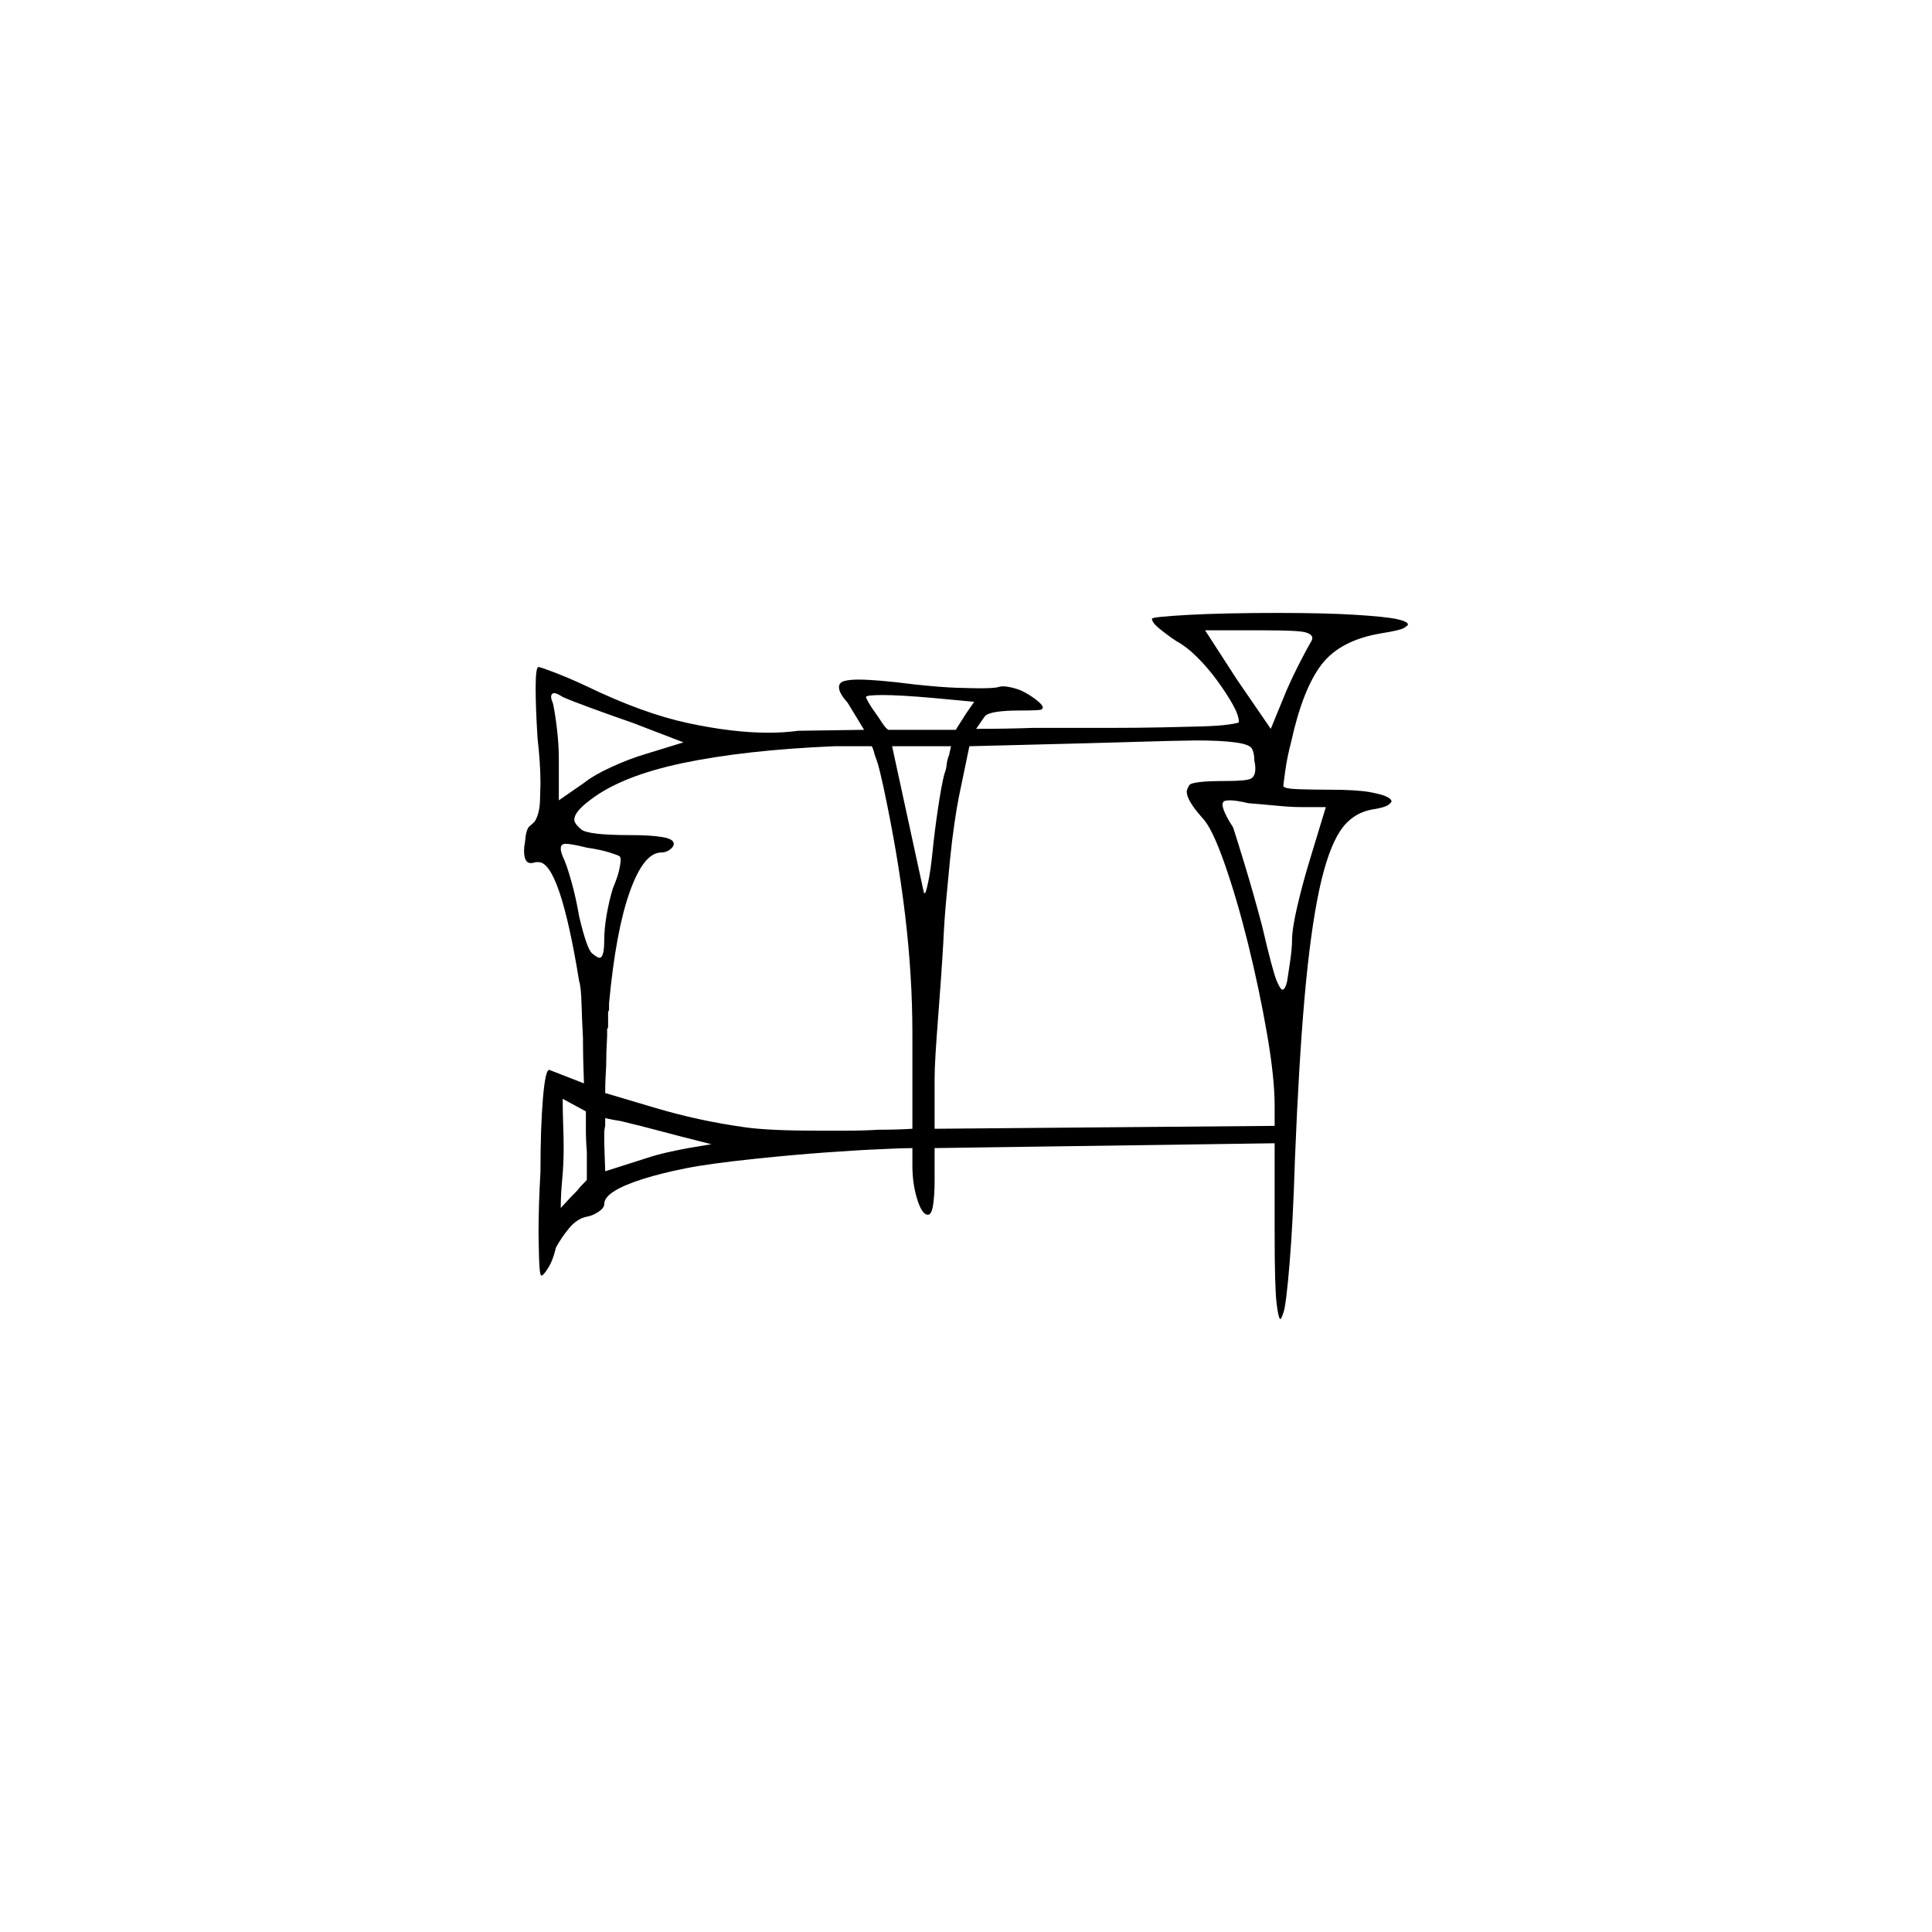 <?xml version="1.0" encoding="UTF-8" standalone="no"?>
<svg
   width="2000"
   height="2000"
   version="1.1"
   id="svg1"
   sodipodi:docname="u12197.svg"
   inkscape:version="1.3.2 (091e20e, 2023-11-25)"
   xmlns:inkscape="http://www.inkscape.org/namespaces/inkscape"
   xmlns:sodipodi="http://sodipodi.sourceforge.net/DTD/sodipodi-0.dtd"
   xmlns="http://www.w3.org/2000/svg"
   xmlns:svg="http://www.w3.org/2000/svg">
  <defs
     id="defs1" />
  <sodipodi:namedview
     id="namedview1"
     pagecolor="#505050"
     bordercolor="#eeeeee"
     borderopacity="1"
     inkscape:showpageshadow="0"
     inkscape:pageopacity="0"
     inkscape:pagecheckerboard="0"
     inkscape:deskcolor="#505050"
     inkscape:zoom="0.379"
     inkscape:cx="1000"
     inkscape:cy="998.68074"
     inkscape:window-width="1392"
     inkscape:window-height="1212"
     inkscape:window-x="0"
     inkscape:window-y="0"
     inkscape:window-maximized="0"
     inkscape:current-layer="svg1" />
  <path
     d="m 1192.5,640.5 q 0,-1 10,-2 10,-1 28,-2 18,-1 42,-1.5 24,-0.5 50,-0.5 50,0 81.5,2 31.5,2 42.5,4.5 11,2.5 11,5.5 0,1 -4,3.5 -4,2.5 -23,5.5 -43,7 -62.5,32.5 -19.5,25.5 -31.5,80.5 -4,15 -6,29.5 -2,14.5 -2,15.5 0,3 16,3.5 16,0.5 31,0.5 29,0 42.5,2.5 13.5,2.5 18,5 4.5,2.5 4.5,4.5 0,1 -3,3.5 -3,2.5 -14,4.5 -23,3 -36,22.5 -13,19.5 -22,62 -9,42.5 -15,110.5 -6,68 -10,168 -2,65 -5.5,107 -3.5,42 -6,50 -2.5,8 -3.5,8 -2,0 -4,-16.5 -2,-16.5 -2,-73.5 v -92 l -352,5 v 34 q 0,14 -1.5,24.5 -1.5,10.5 -5.5,10.5 -6,0 -11,-16 -5,-16 -5,-35 v -18 q -11,0 -30,1 -25,1 -59.5,3.5 -34.5,2.5 -72.5,6.5 -48,5 -73,10 -25,5 -44,11 -19,6 -29.5,12.5 -10.5,6.5 -10.5,13.5 0,4 -6,8 -6,4 -12,5 -10,2 -18,11.5 -8,9.5 -14,20.5 -3,13 -8,21 -5,8 -7,8 -2,0 -2.5,-19 -0.5,-19 -0.5,-26 0,-27 2,-63 0,-45 2.5,-75 2.5,-30 6.5,-30 l 36,14 q -1,-25 -1,-47 -1,-18 -1.5,-35.5 -0.5,-17.5 -2.5,-23.5 -20,-123 -42,-123 -2,0 -3,0 -3,1 -5,1 -7,0 -7,-13 0,-4 1,-9 1,-13 4.5,-16 3.5,-3 5.5,-5 5,-8 5.5,-21.5 0.5,-13.5 0.5,-17.5 0,-21 -3,-47 -2,-31 -2,-52.5 0,-21.5 3,-21.5 2,0 17.5,6 15.5,6 32.5,14 58,28 104.5,38 46.5,10 83.5,10 16,0 31,-2 l 68,-1 -17,-28 q -9,-10 -9,-16 0,-5 5.5,-6.5 5.5,-1.5 14.5,-1.5 19,0 58,5 28,3 44.5,3.5 16.5,0.5 23.5,0.5 13,0 18,-1 3,-1 6,-1 5,0 13.5,2.5 8.5,2.5 19.5,10.5 8,6 8,9 0,1 -1.5,2 -1.5,1 -21.5,1 -32,0 -37,6 l -9,13 q 32,0 59,-1 h 81 q 27,0 51,-0.5 24,-0.5 42,-1 18,-0.5 28.5,-2 10.5,-1.5 10.5,-2.5 0,-7 -6.5,-18.5 -6.5,-11.5 -16,-24.5 -9.5,-13 -20.5,-24 -11,-11 -22,-17 -9,-6 -17,-12.5 -8,-6.5 -8,-10.5 z m 164,25 q 2,-3 2,-5 0,-4 -7.5,-6 -7.5,-2 -43.5,-2 h -60 l 33,51 35,51 16,-39 q 7,-16 14.5,-30.5 7.5,-14.5 10.5,-19.5 z m -701,83 q -23,-8 -43.5,-15.5 -20.5,-7.5 -29.5,-11.5 -6,-4 -9,-4 -1,0 -2,1 -1,1 -1,3 0,2 2,7 2,9 4,25.5 2,16.5 2,32.5 v 42 l 26,-18 q 10,-8 28.5,-16.5 18.5,-8.5 35.5,-13.5 l 39,-12 z m 334,7 q 1,-2 4,-6.5 3,-4.5 6,-9.5 l 9,-13 q -31,-3 -43,-4 -34,-3 -51.5,-3 -17.5,0 -17.5,2 0,1 2.5,5.5 2.5,4.5 6.5,10 4,5.5 7.5,11 3.5,5.5 6.5,7.5 z m 309,32 q 0,-8 -2.5,-12.5 -2.5,-4.5 -17.5,-6.5 -15,-2 -40,-2 -6,0 -27.5,0.5 -21.5,0.5 -89.5,2.5 l -118,3 -11,53 q -2,10 -4.5,27 -2.5,17 -4.5,37 -2,20 -4,42 -2,22 -3,44 -1,18 -2.5,39 -1.5,21 -3,40.5 -1.5,19.5 -2.5,35.5 -1,16 -1,26 v 52 l 352,-3 v -21 q 0,-29 -8,-75 -8,-46 -19.5,-92.5 -11.5,-46.5 -24.5,-83.5 -13,-37 -23,-47 -16,-18 -16,-27 0,-2 2.5,-6.5 2.5,-4.5 37.5,-4.5 22,0 26.5,-2.5 4.5,-2.5 4.5,-10.5 0,-4 -1,-8 z m -384,27 q -4,-18 -5.5,-23 -1.5,-5 -3.5,-10 -1,-5 -3,-9 h -39 q -93,4 -157,17.5 -64,13.5 -96,38.5 -16,12 -16,20 0,4 7,10 7,6 51,6 21,0 33,2 12,2 12,7 0,3 -4,6 -4,3 -9,3 -18,0 -32.5,40.5 -14.5,40.5 -21.5,115.5 0,0 0,1 v 1 q 0,0 0,1 v 1 q 0,0 0,1 v 1 q 0,1 0,1 l -1,2 q 0,0 0,0 v 2 q 0,0 0,1 v 1 q 0,1 0,1 v 2 q 0,0 0,0 v 2 q 0,0 0,0 v 2 q 0,0 0,0 v 2 q 0,1 0,1 v 2 q 0,0 0,0 l -1,2 q 0,0 0,1 v 1 q 0,1 0,1 v 1 q 0,1 0,1 v 1 q 0,1 0,1 -1,17 -1,31 -1,15 -1,28 27,8 50.5,15 23.5,7 46.5,12 23,5 48,8.5 25,3.5 76,3.5 1,0 2,0 0,0 1,0 h 1 q 0,0 1,0 1,0 1,0 h 1 q 0,0 0,0 h 18 q 21,0 37,-1 19,0 35,-1 v -99 q 0,-59 -7.5,-122 -7.5,-63 -22.5,-133 z m 63,-13 q 2,-5 2.5,-10 0.5,-5 2.5,-10 1,-5 2,-9 h -61 l 33,152 q 0,0 1,0 1,0 3.5,-12 2.5,-12 4.5,-32 2,-20 5.5,-43.5 3.5,-23.5 6.5,-35.5 z m 369,34 q -10,0 -25.5,-1.5 -15.5,-1.5 -28.5,-2.5 -13,-3 -19,-3 -6,0 -7,1.5 -1,1.5 -1,2.5 0,7 11,24 3,9 12,38.5 9,29.5 18,63.5 11,47 15,56.5 4,9.5 6,9.5 3,0 5,-9 1,-6 3,-20 2,-14 2,-22 0,-12 5.5,-35.5 5.5,-23.5 12.5,-46.5 l 17,-56 z m -705,51 q -1,-1 -10.5,-4 -9.5,-3 -23.5,-5 -16,-4 -22,-4 -2,0 -3.5,1 -1.5,1 -1.5,4 0,3 2,8 4,8 9,26 5,18 8,36 8,34 13.5,38.5 5.5,4.5 7.5,4.5 5,0 5,-18 0,-12 2.5,-26.5 2.5,-14.5 6.5,-27.5 5,-12 6.5,-19 1.5,-7 1.5,-10 0,-3 -1,-4 z m -59,251 q 0,14 0.5,27 0.5,13 0.5,23 0,18 -1.5,33.5 -1.5,15.5 -1.5,29.5 2,-2 6,-6.5 4,-4.5 11,-11.5 3,-4 10,-11 v -1 q 0,0 0,-1 v -1 q 0,0 0,-1 v -2 q 0,-2 0,-3 v -3 q 0,0 0,-1 v -1 q 0,0 0,-1 v -7 q 0,-1 0,-1 v -2 q 0,0 0,-1 v -3 q -1,-12 -1,-24 v -1 q 0,-1 0,-1 v -1 q 0,0 0,-1 v -1 q 0,0 0,-1 0,-1 0,-1 v -2 q 0,0 0,0 v -1 q 0,0 0,0 v -6 q 0,0 0,0 v -2 z m 154,47 q -32,-8 -52.5,-13.5 -20.5,-5.5 -41.5,-10.5 -7,-1 -16,-3 0,0 0,1 0,0 0,0 v 1 q 0,0 0,1 0,0 0,0 v 1 q 0,0 0,0 v 3 q 0,0 0,0 v 1 q -1,4 -1,8 0,0 0,0 0,1 0,1 0,0 0,0 v 1 q 0,0 0,0 0,1 0,1 0,0 0,1 0,0 0,0 v 4 q 0,0 0,0 v 1 q 0,0 0,0 l 1,30 44,-14 q 9,-3 20,-5.5 11,-2.5 22,-4.5 12,-2 24,-4 z"
     id="path1" />
</svg>

